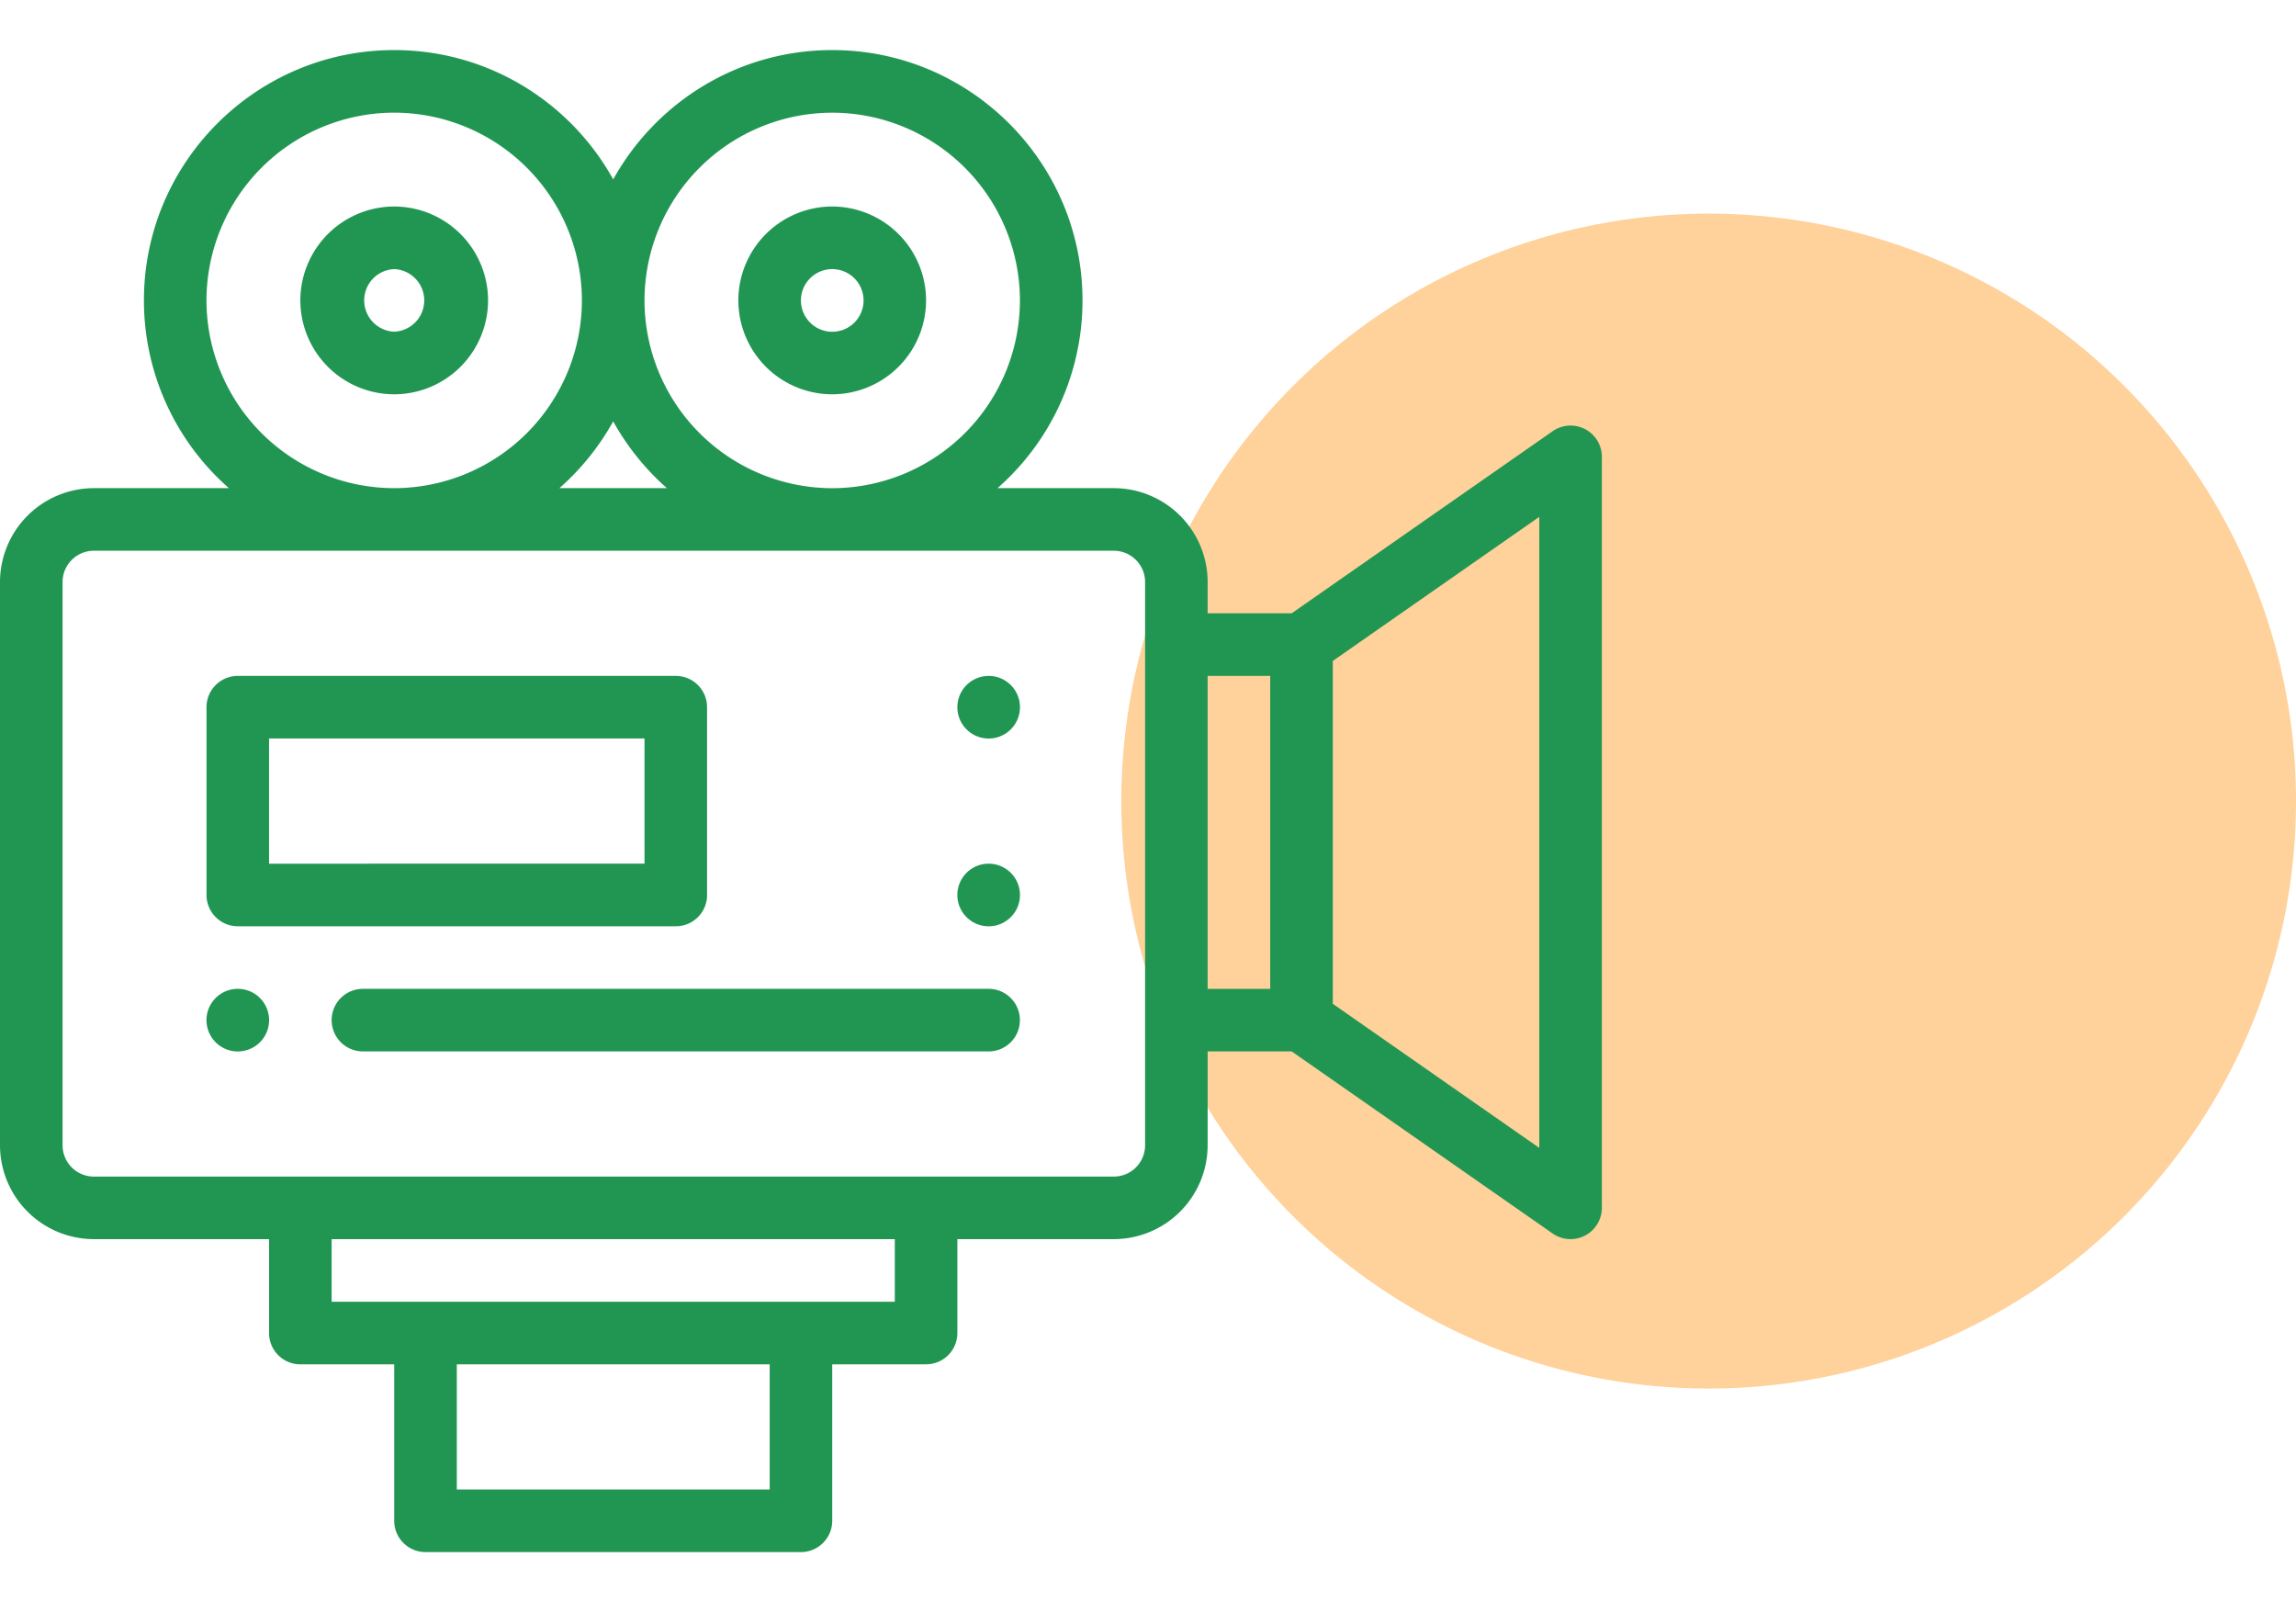 <svg width="86" height="60" fill="none" xmlns="http://www.w3.org/2000/svg"><circle cx="64" cy="30" r="22" fill="#FFD19B"/><path d="M37.031 25.313a1.172 1.172 0 1 0 .001 2.344 1.172 1.172 0 0 0 0-2.345zm0 7.031a1.172 1.172 0 1 0 .001 2.345 1.172 1.172 0 0 0 0-2.345zM8.906 37.031a1.172 1.172 0 1 0 .001 2.345 1.172 1.172 0 0 0 0-2.345z" fill="#219653"/><path d="M59.37 16.07a1.172 1.172 0 0 0-1.213.078l-9.776 6.82h-3.147v-1.171a3.52 3.52 0 0 0-3.515-3.516h-4.356a9.353 9.353 0 0 0 3.184-7.031c0-5.17-4.206-9.375-9.375-9.375-3.526 0-6.603 1.958-8.203 4.843-1.6-2.885-4.677-4.843-8.203-4.843-5.17 0-9.375 4.205-9.375 9.375a9.353 9.353 0 0 0 3.183 7.031H3.516A3.52 3.52 0 0 0 0 21.797V42.89a3.52 3.52 0 0 0 3.516 3.515h6.562v3.516c0 .647.525 1.172 1.172 1.172h3.516v5.86c0 .646.524 1.171 1.171 1.171H30c.647 0 1.172-.525 1.172-1.172v-5.86h3.515a1.17 1.17 0 0 0 1.172-1.171v-3.516h5.86a3.52 3.52 0 0 0 3.515-3.515v-3.516h3.147l9.776 6.82a1.173 1.173 0 0 0 1.843-.96V17.108c0-.436-.243-.836-.63-1.039zM31.172 4.22a7.04 7.04 0 0 1 7.031 7.031 7.039 7.039 0 0 1-7.031 7.031 7.039 7.039 0 0 1-7.031-7.031 7.04 7.04 0 0 1 7.03-7.031zM24.98 18.28h-4.025a9.43 9.43 0 0 0 2.013-2.499 9.437 9.437 0 0 0 2.012 2.5zM7.734 11.25a7.04 7.04 0 0 1 7.032-7.031 7.04 7.04 0 0 1 7.03 7.031 7.039 7.039 0 0 1-7.03 7.031 7.039 7.039 0 0 1-7.032-7.031zm21.094 44.531H17.11v-4.687h11.72v4.687zm4.688-7.031H12.422v-2.344h21.094v2.344zm9.375-5.86c0 .647-.526 1.172-1.172 1.172H3.516a1.173 1.173 0 0 1-1.172-1.171V21.797c0-.646.525-1.172 1.172-1.172h38.203c.646 0 1.172.526 1.172 1.172V42.89zm2.343-17.578h2.344v11.72h-2.344v-11.72zm12.422 17.676l-7.734-5.396v-12.84l7.734-5.396v23.632z" fill="#219653"/><path d="M14.766 7.734a3.52 3.52 0 0 0-3.516 3.516 3.52 3.52 0 0 0 3.516 3.516 3.52 3.52 0 0 0 3.515-3.516 3.52 3.52 0 0 0-3.515-3.516zm0 4.688a1.173 1.173 0 0 1 0-2.344 1.173 1.173 0 0 1 0 2.344zm16.406 2.344a3.52 3.52 0 0 0 3.515-3.516 3.52 3.52 0 0 0-3.515-3.516 3.52 3.52 0 0 0-3.516 3.516 3.52 3.52 0 0 0 3.516 3.516zm0-4.688A1.173 1.173 0 1 1 30 11.25c0-.646.526-1.172 1.172-1.172zm-4.688 23.438v-7.032c0-.647-.524-1.172-1.172-1.172H8.907c-.647 0-1.172.525-1.172 1.172v7.032c0 .647.525 1.172 1.172 1.172h16.407c.647 0 1.171-.525 1.171-1.172zm-2.343-1.172H10.078v-4.688h14.063v4.688zm12.89 4.687H13.594a1.172 1.172 0 1 0 0 2.344H37.03a1.172 1.172 0 1 0 0-2.344z" fill="#219653"/></svg>